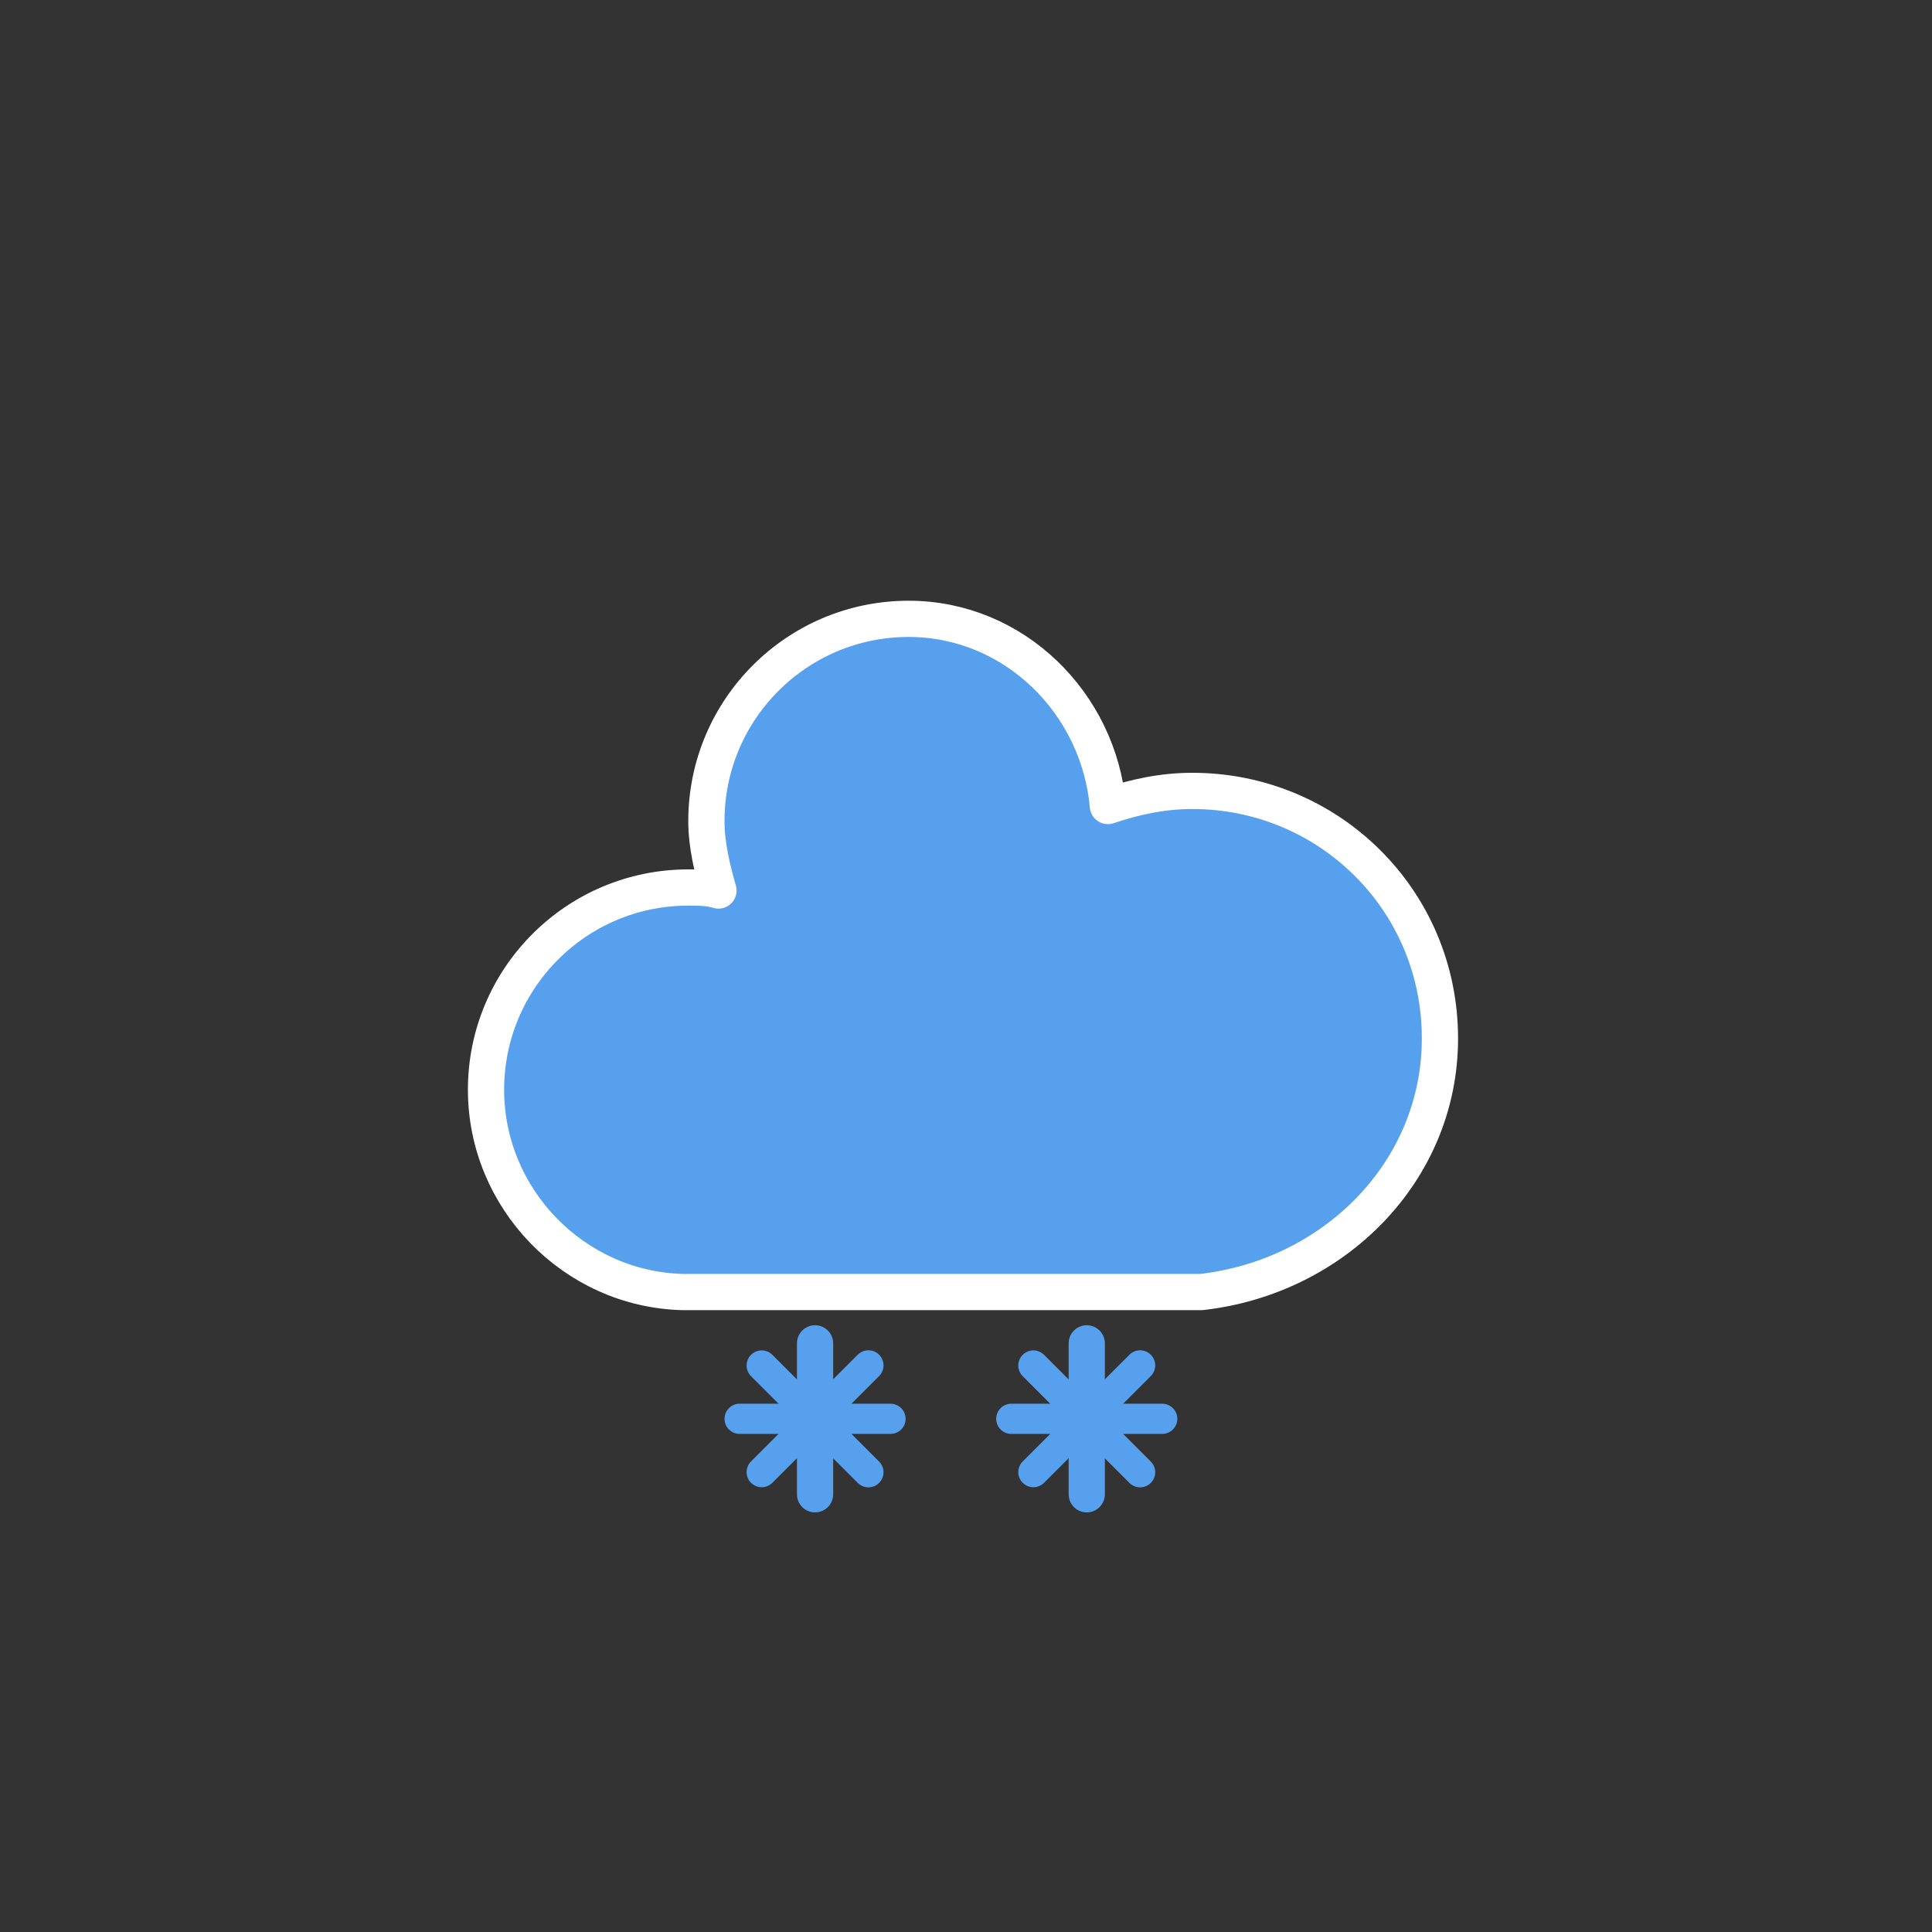 <svg width="64" height="64" viewBox="0 0 64 64" fill="none" xmlns="http://www.w3.org/2000/svg">
<rect x="0" y="0" width="64" height="64" fill="#333333" stroke="none"/>
<path d="M47.7 34.4C47.7 29.8 44 26.2 39.5 26.2C38.5 26.2 37.6 26.4 36.7 26.7C36.4 23.3 33.6 20.5 30.1 20.5C26.4 20.5 23.4 23.5 23.4 27.2C23.4 28 23.6 28.8 23.8 29.5C23.5 29.4 23.1 29.4 22.8 29.4C19.1 29.4 16.1 32.4 16.1 36.1C16.1 39.7 19 42.7 22.6 42.8H39.8C44.2 42.3 47.7 38.8 47.7 34.4Z" fill="#57A0EE" stroke="white" stroke-width="1.2" stroke-linejoin="round"/>
<path d="M27 44.5V49.5" stroke="#57A0EE" stroke-width="1.2" stroke-linecap="round"/>
<path d="M28.768 45.23L25.232 48.766" stroke="#57A0EE" stroke-linecap="round"/>
<path d="M29.5 47H24.5" stroke="#57A0EE" stroke-linecap="round"/>
<path d="M28.768 48.77L25.232 45.234" stroke="#57A0EE" stroke-linecap="round"/>
<path d="M36 44.5V49.5" stroke="#57A0EE" stroke-width="1.2" stroke-linecap="round"/>
<path d="M37.768 45.23L34.232 48.766" stroke="#57A0EE" stroke-linecap="round"/>
<path d="M38.5 47H33.5" stroke="#57A0EE" stroke-linecap="round"/>
<path d="M37.768 48.77L34.232 45.234" stroke="#57A0EE" stroke-linecap="round"/>
</svg>
